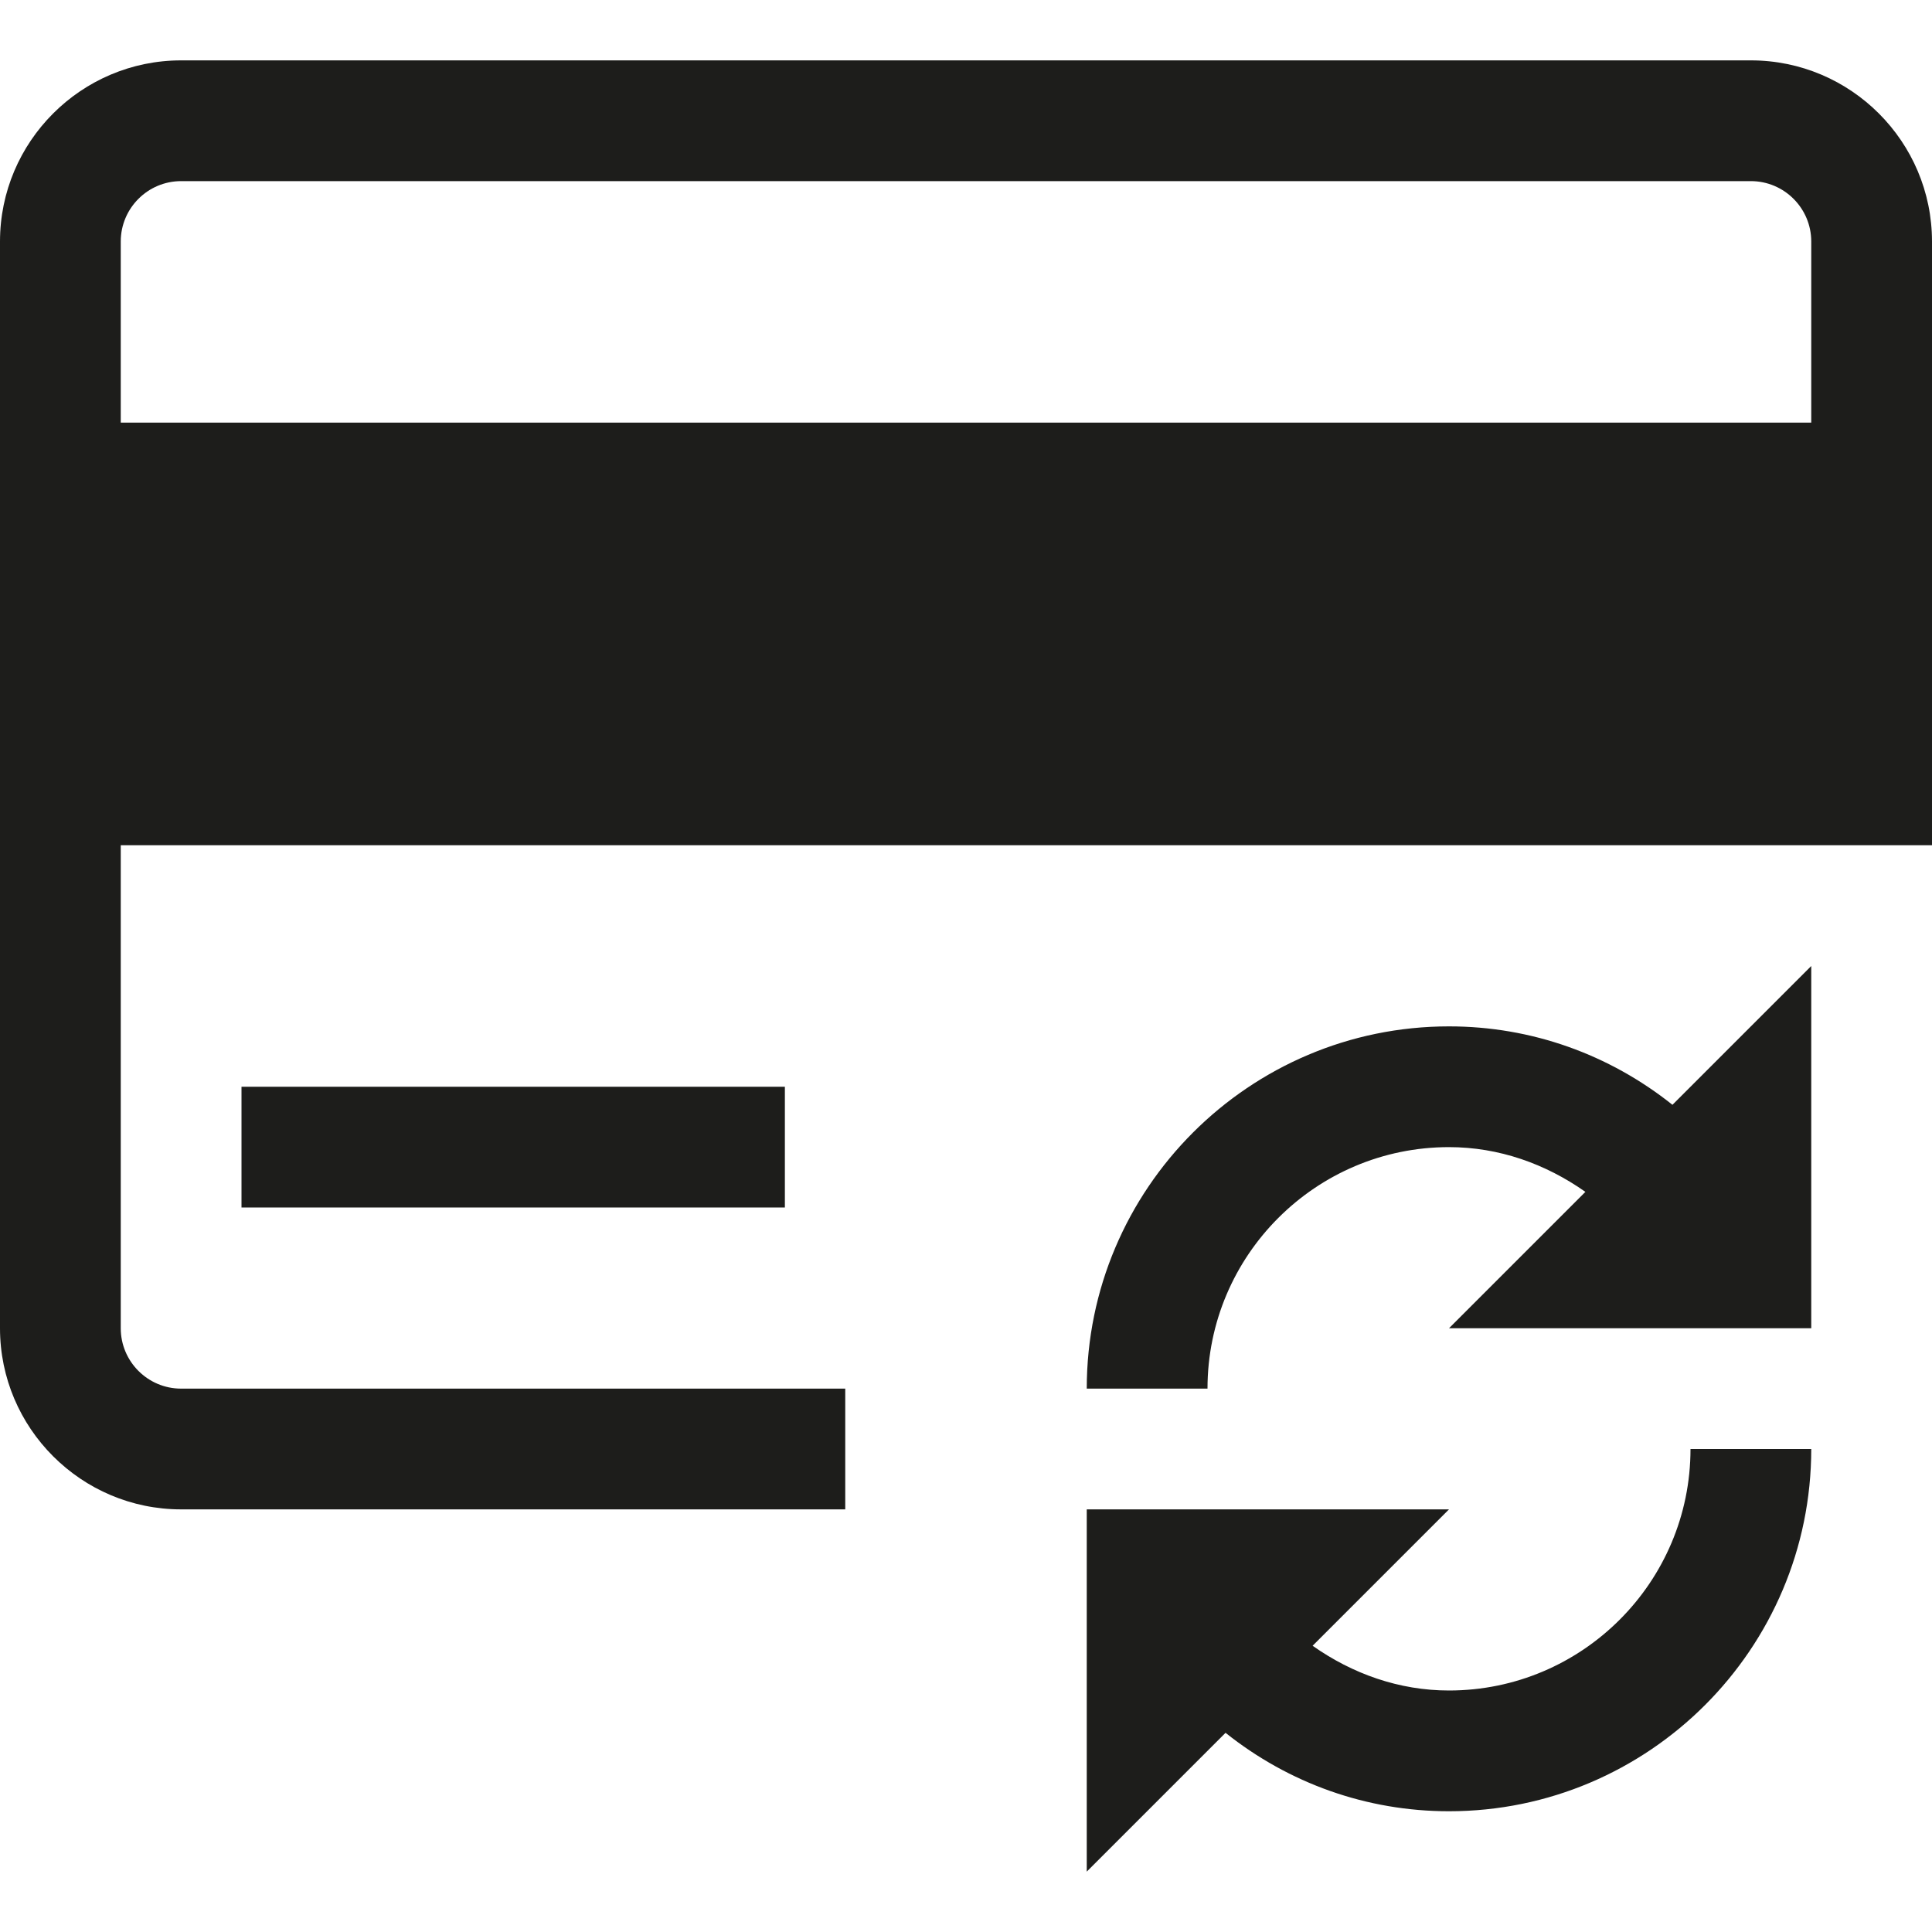 <?xml version="1.0" encoding="utf-8"?>
<!-- Generator: Adobe Illustrator 20.0.0, SVG Export Plug-In . SVG Version: 6.00 Build 0)  -->
<!DOCTYPE svg PUBLIC "-//W3C//DTD SVG 1.1//EN" "http://www.w3.org/Graphics/SVG/1.1/DTD/svg11.dtd">
<svg version="1.1" id="layer" xmlns="http://www.w3.org/2000/svg" xmlns:xlink="http://www.w3.org/1999/xlink" x="0px" y="0px"
	 width="32px" height="32px" viewBox="0 0 32 32" enable-background="new 0 0 32 32" xml:space="preserve">
<path fill="#1D1D1B" d="M30,22v-6l-2.299,2.299C26.655,17.465,25.368,17,24,17c-3.309,0-6,2.691-6,6h2c0-2.206,1.794-4,4-4
	c0.826,0,1.599,0.276,2.259,0.741L24,22H30z"/>
<path fill="#1D1D1B" d="M18,31l2.299-2.299C21.345,29.535,22.632,30,24,30c3.309,0,6-2.691,6-6h-2c0,2.206-1.794,4-4,4
	c-0.826,0-1.599-0.276-2.259-0.741L24,25h-6V31z"/>
<path fill="#1D1D1B" d="M29,1H3C1.346,1,0,2.346,0,4v18c0,1.654,1.346,3,3,3h11v-2H3c-0.552,0-1-0.449-1-1v-8h30V4
	C32,2.346,30.654,1,29,1z M30,7H2V4c0-0.551,0.448-1,1-1h26c0.552,0,1,0.449,1,1V7z"/>
<rect x="4" y="18" fill="#1D1D1B" width="9" height="2"/>
</svg>
